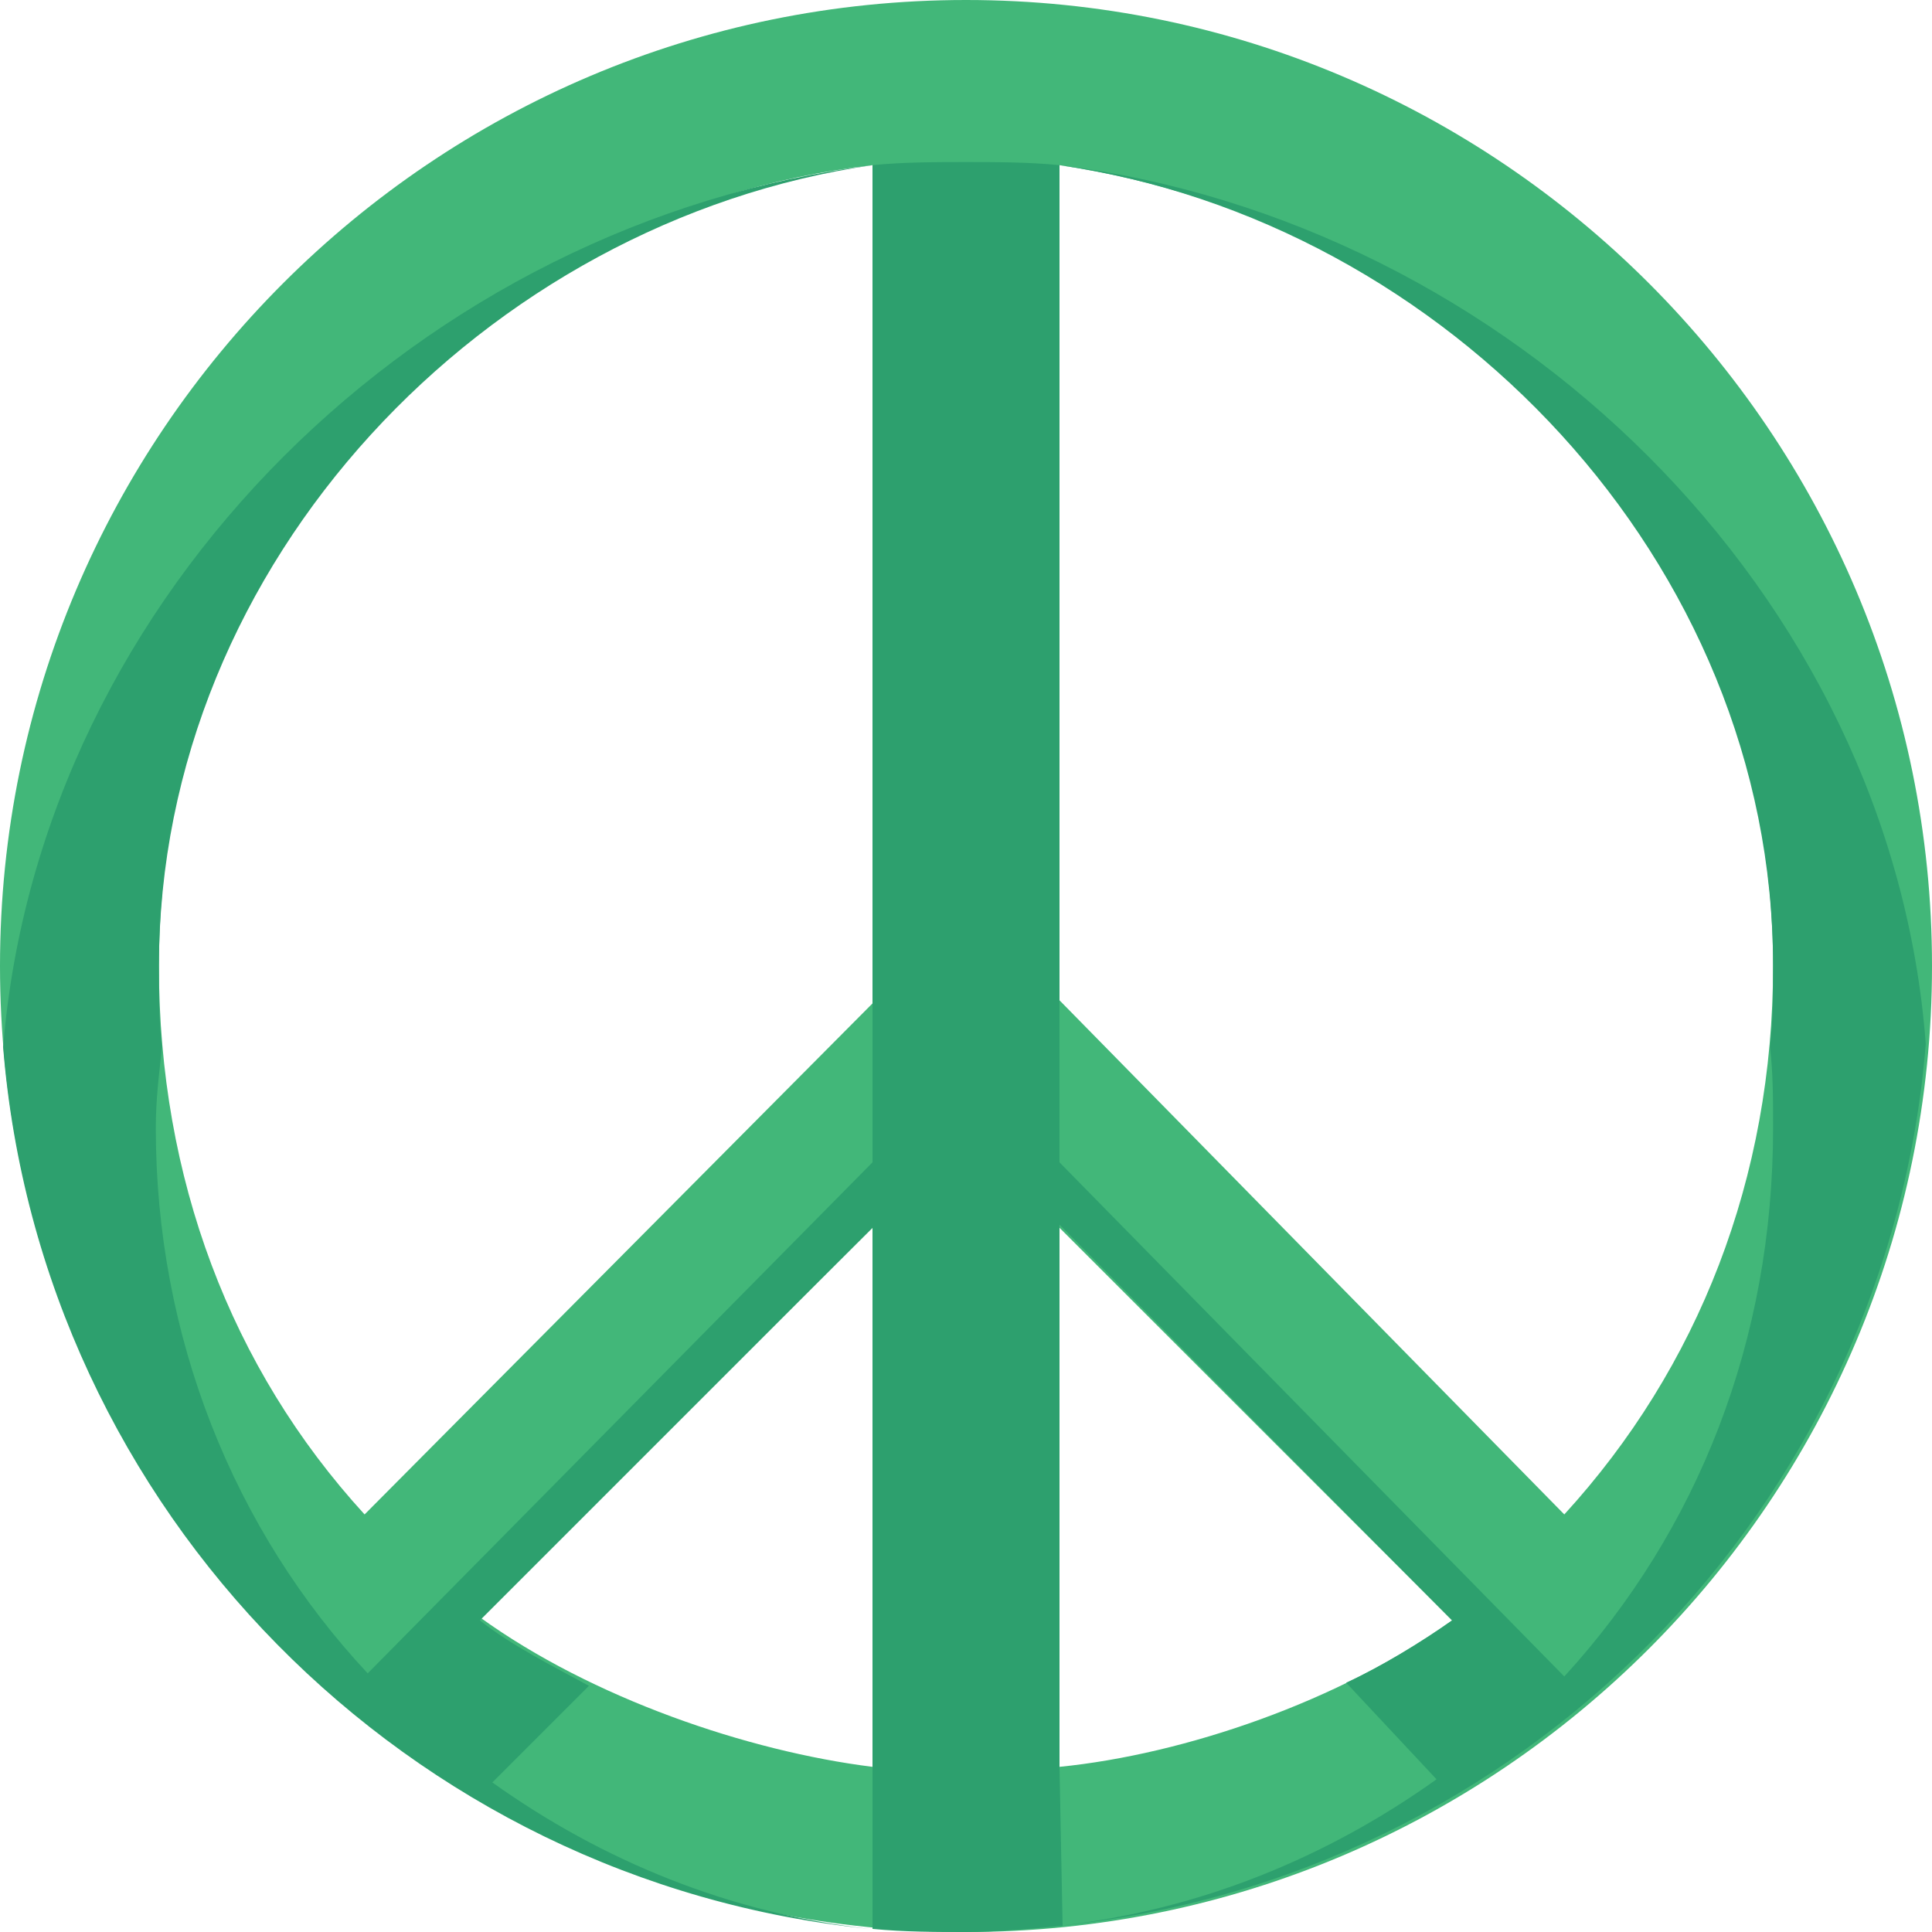 <?xml version="1.0" encoding="iso-8859-1"?>
<!-- Generator: Adobe Illustrator 19.0.0, SVG Export Plug-In . SVG Version: 6.00 Build 0)  -->
<svg version="1.1" id="Layer_1" xmlns="http://www.w3.org/2000/svg" xmlns:xlink="http://www.w3.org/1999/xlink" x="0px" y="0px"
	 viewBox="0 0 496 496" style="enable-background:new 0 0 496 496;" xml:space="preserve">
<path style="fill:#42B779;" d="M248,0C111.2,0,0,111.2,0,248s111.2,248,248,248s248-111.2,248-248S384.8,0,248,0z M224,453.6
	c-32-4-72-17.6-100.8-38.4l100.8-100V453.6z M272,315.2L372.8,416C344,436.8,304,450.4,272,453.6V315.2z M40.8,248
	C40.8,140.8,120,54.4,224,42.4v215.2L93.6,388.8C59.2,351.2,40.8,302.4,40.8,248z M401.6,388.8L272,256.8V42.4
	C373.6,57.6,455.2,140.8,455.2,248C455.2,302.4,436,351.2,401.6,388.8z"/>
<path style="fill:#2DA06E;" d="M368.8,456.8c-28,20-60.8,33.6-96.8,37.6c118.4-12,212.8-107.2,222.4-226.4
	C485.6,152,387.2,56.8,272,42.4C371.2,56.8,455.2,144,455.2,248c0,7.2,0,13.6-0.8,20.8c0.8,6.4,0.8,13.6,0.8,20.8
	c0,54.4-19.2,103.2-53.6,140.8L272,298.4v-41.6V83.2V42.4c-8-0.8-16.8-0.8-24-0.8s-16,0-24,0.8v40.8v173.6v41.6L94.4,429.6
	C60,392.8,40,343.2,40,289.6c0-7.2,0.8-13.6,1.6-20.8c-0.8-7.2-0.8-13.6-0.8-20.8c0-104,84-191.2,183.2-205.6
	C108.8,56.8,10.4,152,0.8,268.8c9.6,119.2,104,214.4,222.4,226.4c-36-4-68.8-17.6-96.8-37.6l24.8-24.8c-8.8-4.8-20-10.4-28-16.8
	L224,315.2v41.6v97.6v40.8c8,0.8,16.8,0.8,24,0.8c7.2,0,16.8-0.8,24.8-1.6l-0.8-40.8V356v-41.6L372.8,416c-8,5.6-18.4,12-27.2,16
	L368.8,456.8z"/>
<g>
</g>
<g>
</g>
<g>
</g>
<g>
</g>
<g>
</g>
<g>
</g>
<g>
</g>
<g>
</g>
<g>
</g>
<g>
</g>
<g>
</g>
<g>
</g>
<g>
</g>
<g>
</g>
<g>
</g>
</svg>
